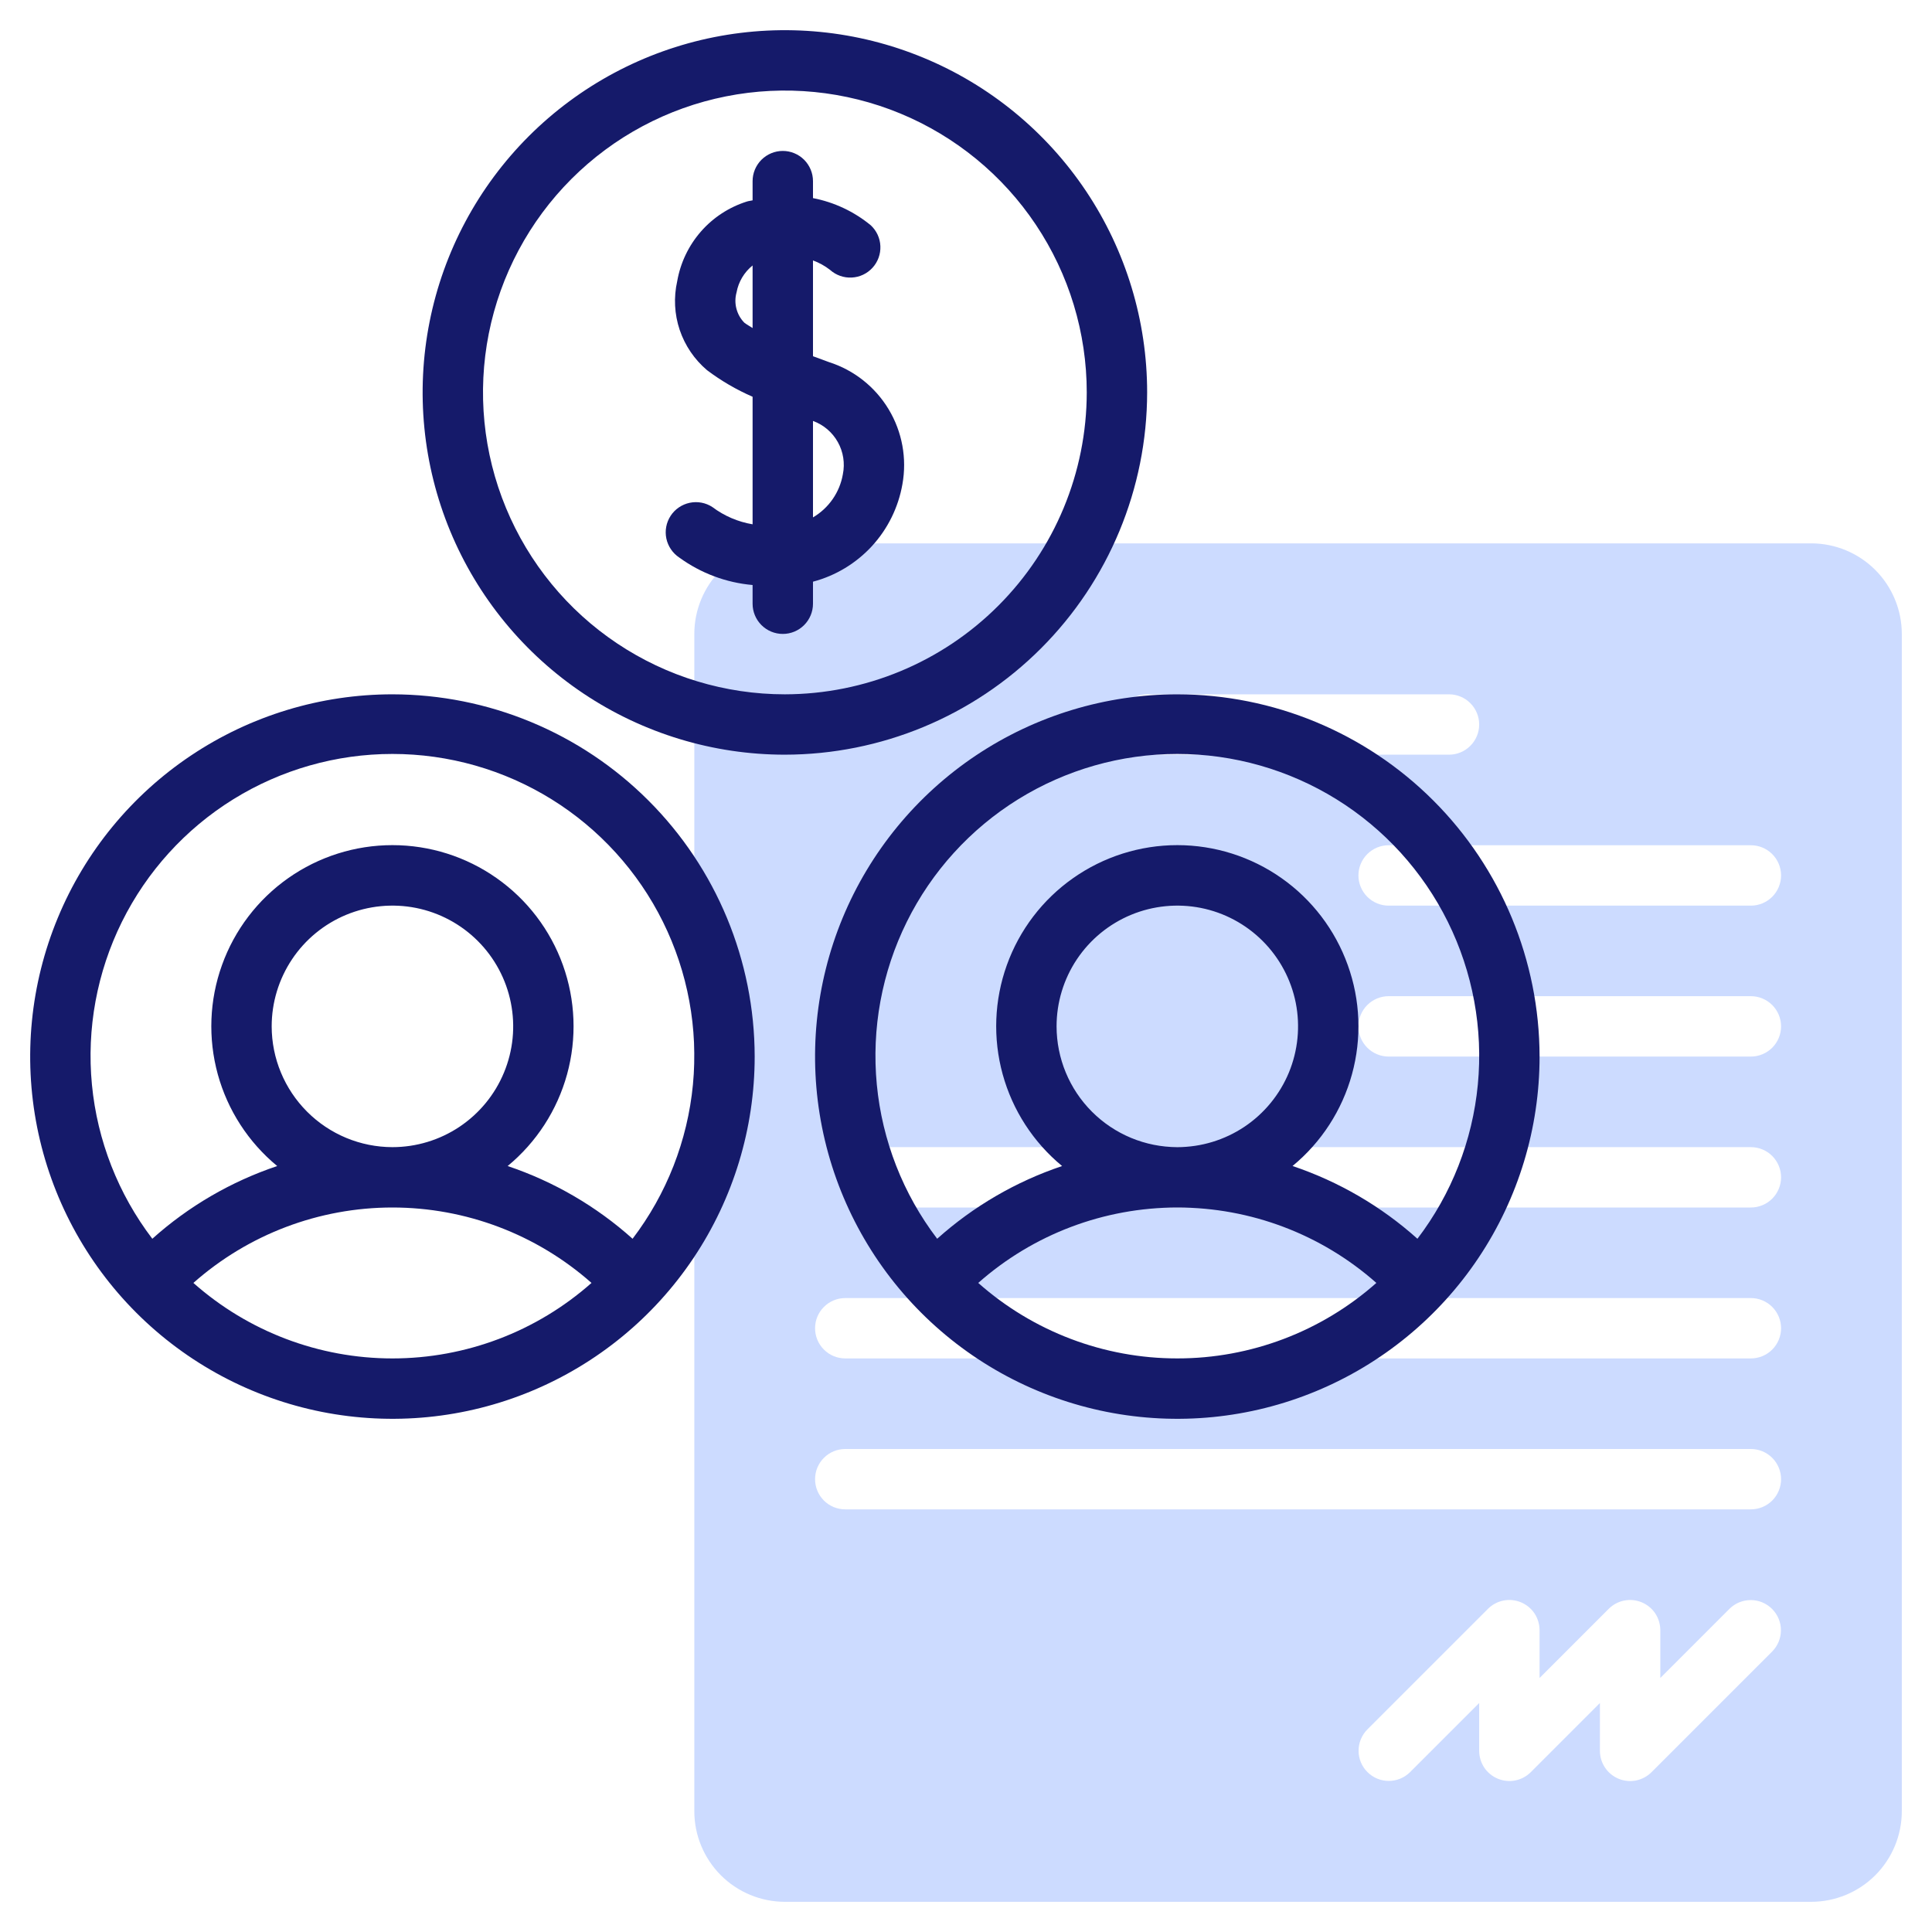 <svg width="50" height="50" viewBox="0 0 50 50" fill="none" xmlns="http://www.w3.org/2000/svg">
<g clip-path="url(#clip0_2417_365)">
<path d="M46.875 14.062H20.312C19.691 14.063 19.095 14.31 18.656 14.75C18.217 15.189 17.969 15.785 17.969 16.406V46.875C17.969 47.496 18.217 48.092 18.656 48.532C19.095 48.971 19.691 49.218 20.312 49.219H46.875C47.496 49.218 48.092 48.971 48.532 48.532C48.971 48.092 49.218 47.496 49.219 46.875V16.406C49.218 15.785 48.971 15.189 48.532 14.75C48.092 14.31 47.496 14.063 46.875 14.062ZM29.688 17.969H37.5C37.707 17.969 37.906 18.051 38.052 18.198C38.199 18.344 38.281 18.543 38.281 18.75C38.281 18.957 38.199 19.156 38.052 19.302C37.906 19.449 37.707 19.531 37.5 19.531H29.688C29.48 19.531 29.282 19.449 29.135 19.302C28.989 19.156 28.906 18.957 28.906 18.75C28.906 18.543 28.989 18.344 29.135 18.198C29.282 18.051 29.48 17.969 29.688 17.969ZM45.865 42.74L42.74 45.865C42.631 45.974 42.491 46.048 42.34 46.079C42.188 46.109 42.031 46.093 41.889 46.034C41.746 45.975 41.624 45.875 41.538 45.746C41.452 45.618 41.406 45.467 41.406 45.312V44.074L39.615 45.865C39.505 45.974 39.366 46.048 39.215 46.078C39.063 46.108 38.907 46.092 38.764 46.033C38.621 45.974 38.499 45.874 38.413 45.746C38.328 45.618 38.282 45.467 38.281 45.312V44.074L36.49 45.865C36.343 46.01 36.145 46.091 35.938 46.09C35.732 46.09 35.535 46.007 35.389 45.861C35.243 45.715 35.16 45.518 35.16 45.312C35.159 45.105 35.24 44.907 35.385 44.76L38.51 41.635C38.62 41.526 38.759 41.452 38.91 41.422C39.062 41.392 39.218 41.408 39.361 41.467C39.504 41.526 39.626 41.626 39.712 41.754C39.797 41.882 39.843 42.033 39.844 42.188V43.426L41.635 41.635C41.745 41.526 41.884 41.452 42.035 41.422C42.187 41.392 42.343 41.408 42.486 41.467C42.629 41.526 42.751 41.626 42.837 41.754C42.922 41.882 42.968 42.033 42.969 42.188V43.426L44.76 41.635C44.907 41.49 45.105 41.409 45.312 41.41C45.518 41.41 45.715 41.493 45.861 41.639C46.007 41.785 46.09 41.982 46.09 42.188C46.091 42.395 46.01 42.593 45.865 42.74ZM45.312 39.062H21.875C21.668 39.062 21.469 38.98 21.323 38.834C21.176 38.687 21.094 38.489 21.094 38.281C21.094 38.074 21.176 37.875 21.323 37.729C21.469 37.582 21.668 37.5 21.875 37.5H45.312C45.52 37.5 45.718 37.582 45.865 37.729C46.011 37.875 46.094 38.074 46.094 38.281C46.094 38.489 46.011 38.687 45.865 38.834C45.718 38.98 45.52 39.062 45.312 39.062ZM45.312 35.156H21.875C21.668 35.156 21.469 35.074 21.323 34.927C21.176 34.781 21.094 34.582 21.094 34.375C21.094 34.168 21.176 33.969 21.323 33.823C21.469 33.676 21.668 33.594 21.875 33.594H45.312C45.52 33.594 45.718 33.676 45.865 33.823C46.011 33.969 46.094 34.168 46.094 34.375C46.094 34.582 46.011 34.781 45.865 34.927C45.718 35.074 45.52 35.156 45.312 35.156ZM45.312 31.25H22.656C22.449 31.25 22.25 31.168 22.104 31.021C21.957 30.875 21.875 30.676 21.875 30.469C21.875 30.262 21.957 30.063 22.104 29.916C22.25 29.77 22.449 29.688 22.656 29.688H45.312C45.52 29.688 45.718 29.77 45.865 29.916C46.011 30.063 46.094 30.262 46.094 30.469C46.094 30.676 46.011 30.875 45.865 31.021C45.718 31.168 45.52 31.25 45.312 31.25ZM45.312 27.344H35.938C35.73 27.344 35.532 27.261 35.385 27.115C35.239 26.968 35.156 26.77 35.156 26.562C35.156 26.355 35.239 26.157 35.385 26.01C35.532 25.864 35.73 25.781 35.938 25.781H45.312C45.52 25.781 45.718 25.864 45.865 26.01C46.011 26.157 46.094 26.355 46.094 26.562C46.094 26.77 46.011 26.968 45.865 27.115C45.718 27.261 45.52 27.344 45.312 27.344ZM45.312 23.438H35.938C35.73 23.438 35.532 23.355 35.385 23.209C35.239 23.062 35.156 22.863 35.156 22.656C35.156 22.449 35.239 22.25 35.385 22.104C35.532 21.957 35.73 21.875 35.938 21.875H45.312C45.52 21.875 45.718 21.957 45.865 22.104C46.011 22.25 46.094 22.449 46.094 22.656C46.094 22.863 46.011 23.062 45.865 23.209C45.718 23.355 45.52 23.438 45.312 23.438Z" fill="#CCDBFF"/>
<path d="M10.156 17.969C8.302 17.969 6.489 18.519 4.948 19.549C3.406 20.579 2.204 22.043 1.495 23.756C0.785 25.469 0.6 27.354 0.961 29.173C1.323 30.991 2.216 32.662 3.527 33.973C4.838 35.284 6.509 36.177 8.327 36.539C10.146 36.9 12.031 36.715 13.744 36.005C15.457 35.295 16.921 34.094 17.951 32.552C18.981 31.011 19.531 29.198 19.531 27.344C19.528 24.858 18.54 22.475 16.782 20.718C15.025 18.96 12.642 17.972 10.156 17.969ZM10.156 35.156C8.258 35.156 6.426 34.461 5.005 33.202C6.426 31.944 8.258 31.25 10.156 31.25C12.054 31.25 13.886 31.944 15.308 33.202C13.887 34.461 12.055 35.156 10.156 35.156ZM7.031 26.562C7.031 25.944 7.215 25.34 7.558 24.826C7.901 24.312 8.389 23.912 8.96 23.675C9.531 23.439 10.16 23.377 10.766 23.497C11.372 23.618 11.929 23.916 12.366 24.353C12.803 24.79 13.101 25.347 13.221 25.953C13.342 26.559 13.28 27.187 13.043 27.758C12.807 28.329 12.406 28.817 11.892 29.161C11.379 29.504 10.774 29.688 10.156 29.688C9.328 29.687 8.533 29.357 7.948 28.771C7.362 28.185 7.032 27.391 7.031 26.562ZM16.371 32.059C15.432 31.218 14.332 30.578 13.138 30.177C13.883 29.562 14.42 28.733 14.676 27.802C14.932 26.871 14.894 25.884 14.568 24.976C14.242 24.067 13.643 23.281 12.853 22.726C12.063 22.17 11.122 21.872 10.156 21.872C9.191 21.872 8.249 22.17 7.459 22.726C6.67 23.281 6.071 24.067 5.745 24.976C5.418 25.884 5.381 26.871 5.636 27.802C5.892 28.733 6.429 29.562 7.174 30.177C5.98 30.578 4.88 31.218 3.942 32.059C3.06 30.901 2.518 29.519 2.379 28.07C2.24 26.621 2.509 25.162 3.155 23.857C3.802 22.552 4.799 21.454 6.036 20.686C7.273 19.919 8.7 19.512 10.156 19.512C11.612 19.512 13.039 19.919 14.276 20.686C15.513 21.454 16.511 22.552 17.157 23.857C17.803 25.162 18.072 26.621 17.933 28.07C17.794 29.519 17.253 30.901 16.371 32.059Z" fill="#151A6A"/>
<path d="M30.469 17.969C28.615 17.969 26.802 18.519 25.26 19.549C23.719 20.579 22.517 22.043 21.807 23.756C21.098 25.469 20.912 27.354 21.274 29.173C21.636 30.991 22.529 32.662 23.84 33.973C25.151 35.284 26.821 36.177 28.64 36.539C30.458 36.9 32.343 36.715 34.056 36.005C35.77 35.295 37.234 34.094 38.264 32.552C39.294 31.011 39.844 29.198 39.844 27.344C39.841 24.858 38.852 22.475 37.095 20.718C35.337 18.96 32.954 17.972 30.469 17.969ZM30.469 35.156C28.57 35.156 26.738 34.461 25.317 33.202C26.738 31.944 28.571 31.25 30.469 31.25C32.367 31.25 34.199 31.944 35.62 33.202C34.199 34.461 32.367 35.156 30.469 35.156ZM27.344 26.562C27.344 25.944 27.527 25.34 27.87 24.826C28.214 24.312 28.702 23.912 29.273 23.675C29.844 23.439 30.472 23.377 31.078 23.497C31.685 23.618 32.241 23.916 32.678 24.353C33.115 24.79 33.413 25.347 33.534 25.953C33.654 26.559 33.592 27.187 33.356 27.758C33.119 28.329 32.719 28.817 32.205 29.161C31.691 29.504 31.087 29.688 30.469 29.688C29.64 29.687 28.846 29.357 28.26 28.771C27.674 28.185 27.345 27.391 27.344 26.562ZM36.683 32.059C35.745 31.218 34.645 30.578 33.451 30.176C34.196 29.562 34.733 28.733 34.989 27.802C35.245 26.871 35.207 25.884 34.88 24.976C34.554 24.067 33.955 23.281 33.166 22.726C32.376 22.17 31.434 21.872 30.469 21.872C29.503 21.872 28.561 22.171 27.772 22.726C26.982 23.281 26.383 24.067 26.057 24.976C25.731 25.884 25.693 26.871 25.949 27.802C26.205 28.733 26.742 29.562 27.487 30.177C26.293 30.578 25.193 31.218 24.254 32.059C23.372 30.901 22.831 29.519 22.692 28.07C22.553 26.621 22.822 25.162 23.468 23.857C24.114 22.552 25.112 21.454 26.349 20.686C27.586 19.919 29.013 19.512 30.469 19.512C31.925 19.512 33.352 19.919 34.589 20.686C35.826 21.454 36.824 22.552 37.47 23.857C38.116 25.162 38.385 26.621 38.246 28.07C38.107 29.519 37.566 30.901 36.683 32.059Z" fill="#151A6A"/>
<path d="M29.688 10.156C29.688 8.302 29.138 6.489 28.108 4.948C27.077 3.406 25.613 2.204 23.9 1.495C22.187 0.785 20.302 0.6 18.483 0.961C16.665 1.323 14.995 2.216 13.683 3.527C12.372 4.838 11.479 6.509 11.118 8.327C10.756 10.146 10.942 12.031 11.651 13.744C12.361 15.457 13.562 16.921 15.104 17.951C16.646 18.981 18.458 19.531 20.312 19.531C22.798 19.528 25.181 18.54 26.939 16.782C28.696 15.025 29.685 12.642 29.688 10.156ZM20.312 17.969C18.767 17.969 17.257 17.511 15.972 16.652C14.687 15.794 13.686 14.573 13.095 13.146C12.503 11.718 12.349 10.148 12.65 8.632C12.952 7.117 13.696 5.725 14.788 4.632C15.881 3.539 17.273 2.795 18.788 2.494C20.304 2.192 21.875 2.347 23.302 2.938C24.73 3.53 25.95 4.531 26.808 5.816C27.667 7.101 28.125 8.611 28.125 10.156C28.123 12.228 27.299 14.213 25.834 15.678C24.37 17.143 22.384 17.966 20.312 17.969Z" fill="#151A6A"/>
<path d="M21.453 9.371C21.317 9.323 21.178 9.271 21.04 9.219V6.74C21.199 6.798 21.348 6.881 21.482 6.985C21.636 7.122 21.837 7.194 22.043 7.183C22.249 7.173 22.442 7.082 22.581 6.929C22.72 6.777 22.793 6.576 22.784 6.37C22.776 6.164 22.686 5.97 22.535 5.83C22.103 5.475 21.589 5.233 21.04 5.127V4.688C21.04 4.48 20.957 4.282 20.811 4.135C20.664 3.989 20.466 3.906 20.259 3.906C20.051 3.906 19.853 3.989 19.706 4.135C19.56 4.282 19.477 4.48 19.477 4.688V5.185C19.427 5.198 19.382 5.199 19.331 5.215C18.87 5.36 18.457 5.629 18.139 5.993C17.821 6.357 17.609 6.801 17.526 7.278C17.432 7.695 17.454 8.131 17.59 8.537C17.727 8.943 17.972 9.304 18.299 9.581C18.663 9.855 19.059 10.086 19.477 10.268V13.569C19.1 13.506 18.743 13.353 18.437 13.123C18.264 13.009 18.053 12.97 17.85 13.012C17.647 13.055 17.469 13.176 17.356 13.349C17.242 13.523 17.203 13.734 17.245 13.937C17.288 14.139 17.409 14.317 17.582 14.431C18.138 14.835 18.793 15.08 19.477 15.14V15.625C19.477 15.832 19.56 16.031 19.706 16.177C19.853 16.324 20.051 16.406 20.259 16.406C20.466 16.406 20.665 16.324 20.811 16.177C20.957 16.031 21.04 15.832 21.04 15.625V15.054C21.626 14.899 22.155 14.579 22.566 14.133C22.976 13.686 23.249 13.131 23.354 12.534C23.475 11.866 23.349 11.176 22.999 10.594C22.649 10.012 22.1 9.577 21.453 9.371ZM19.477 8.49C19.406 8.443 19.324 8.399 19.263 8.351C19.164 8.25 19.093 8.124 19.058 7.986C19.022 7.849 19.024 7.704 19.062 7.567C19.112 7.293 19.26 7.045 19.477 6.87V8.49ZM21.813 12.275C21.773 12.506 21.683 12.725 21.549 12.918C21.416 13.11 21.242 13.271 21.04 13.39V10.894C21.313 10.993 21.541 11.187 21.683 11.441C21.825 11.694 21.871 11.99 21.813 12.275Z" fill="#151A6A"/>
</g>
<defs>
<clipPath id="clip0_2417_365">
<rect width="50" height="50" fill="white"/>
</clipPath>
</defs>
</svg>
